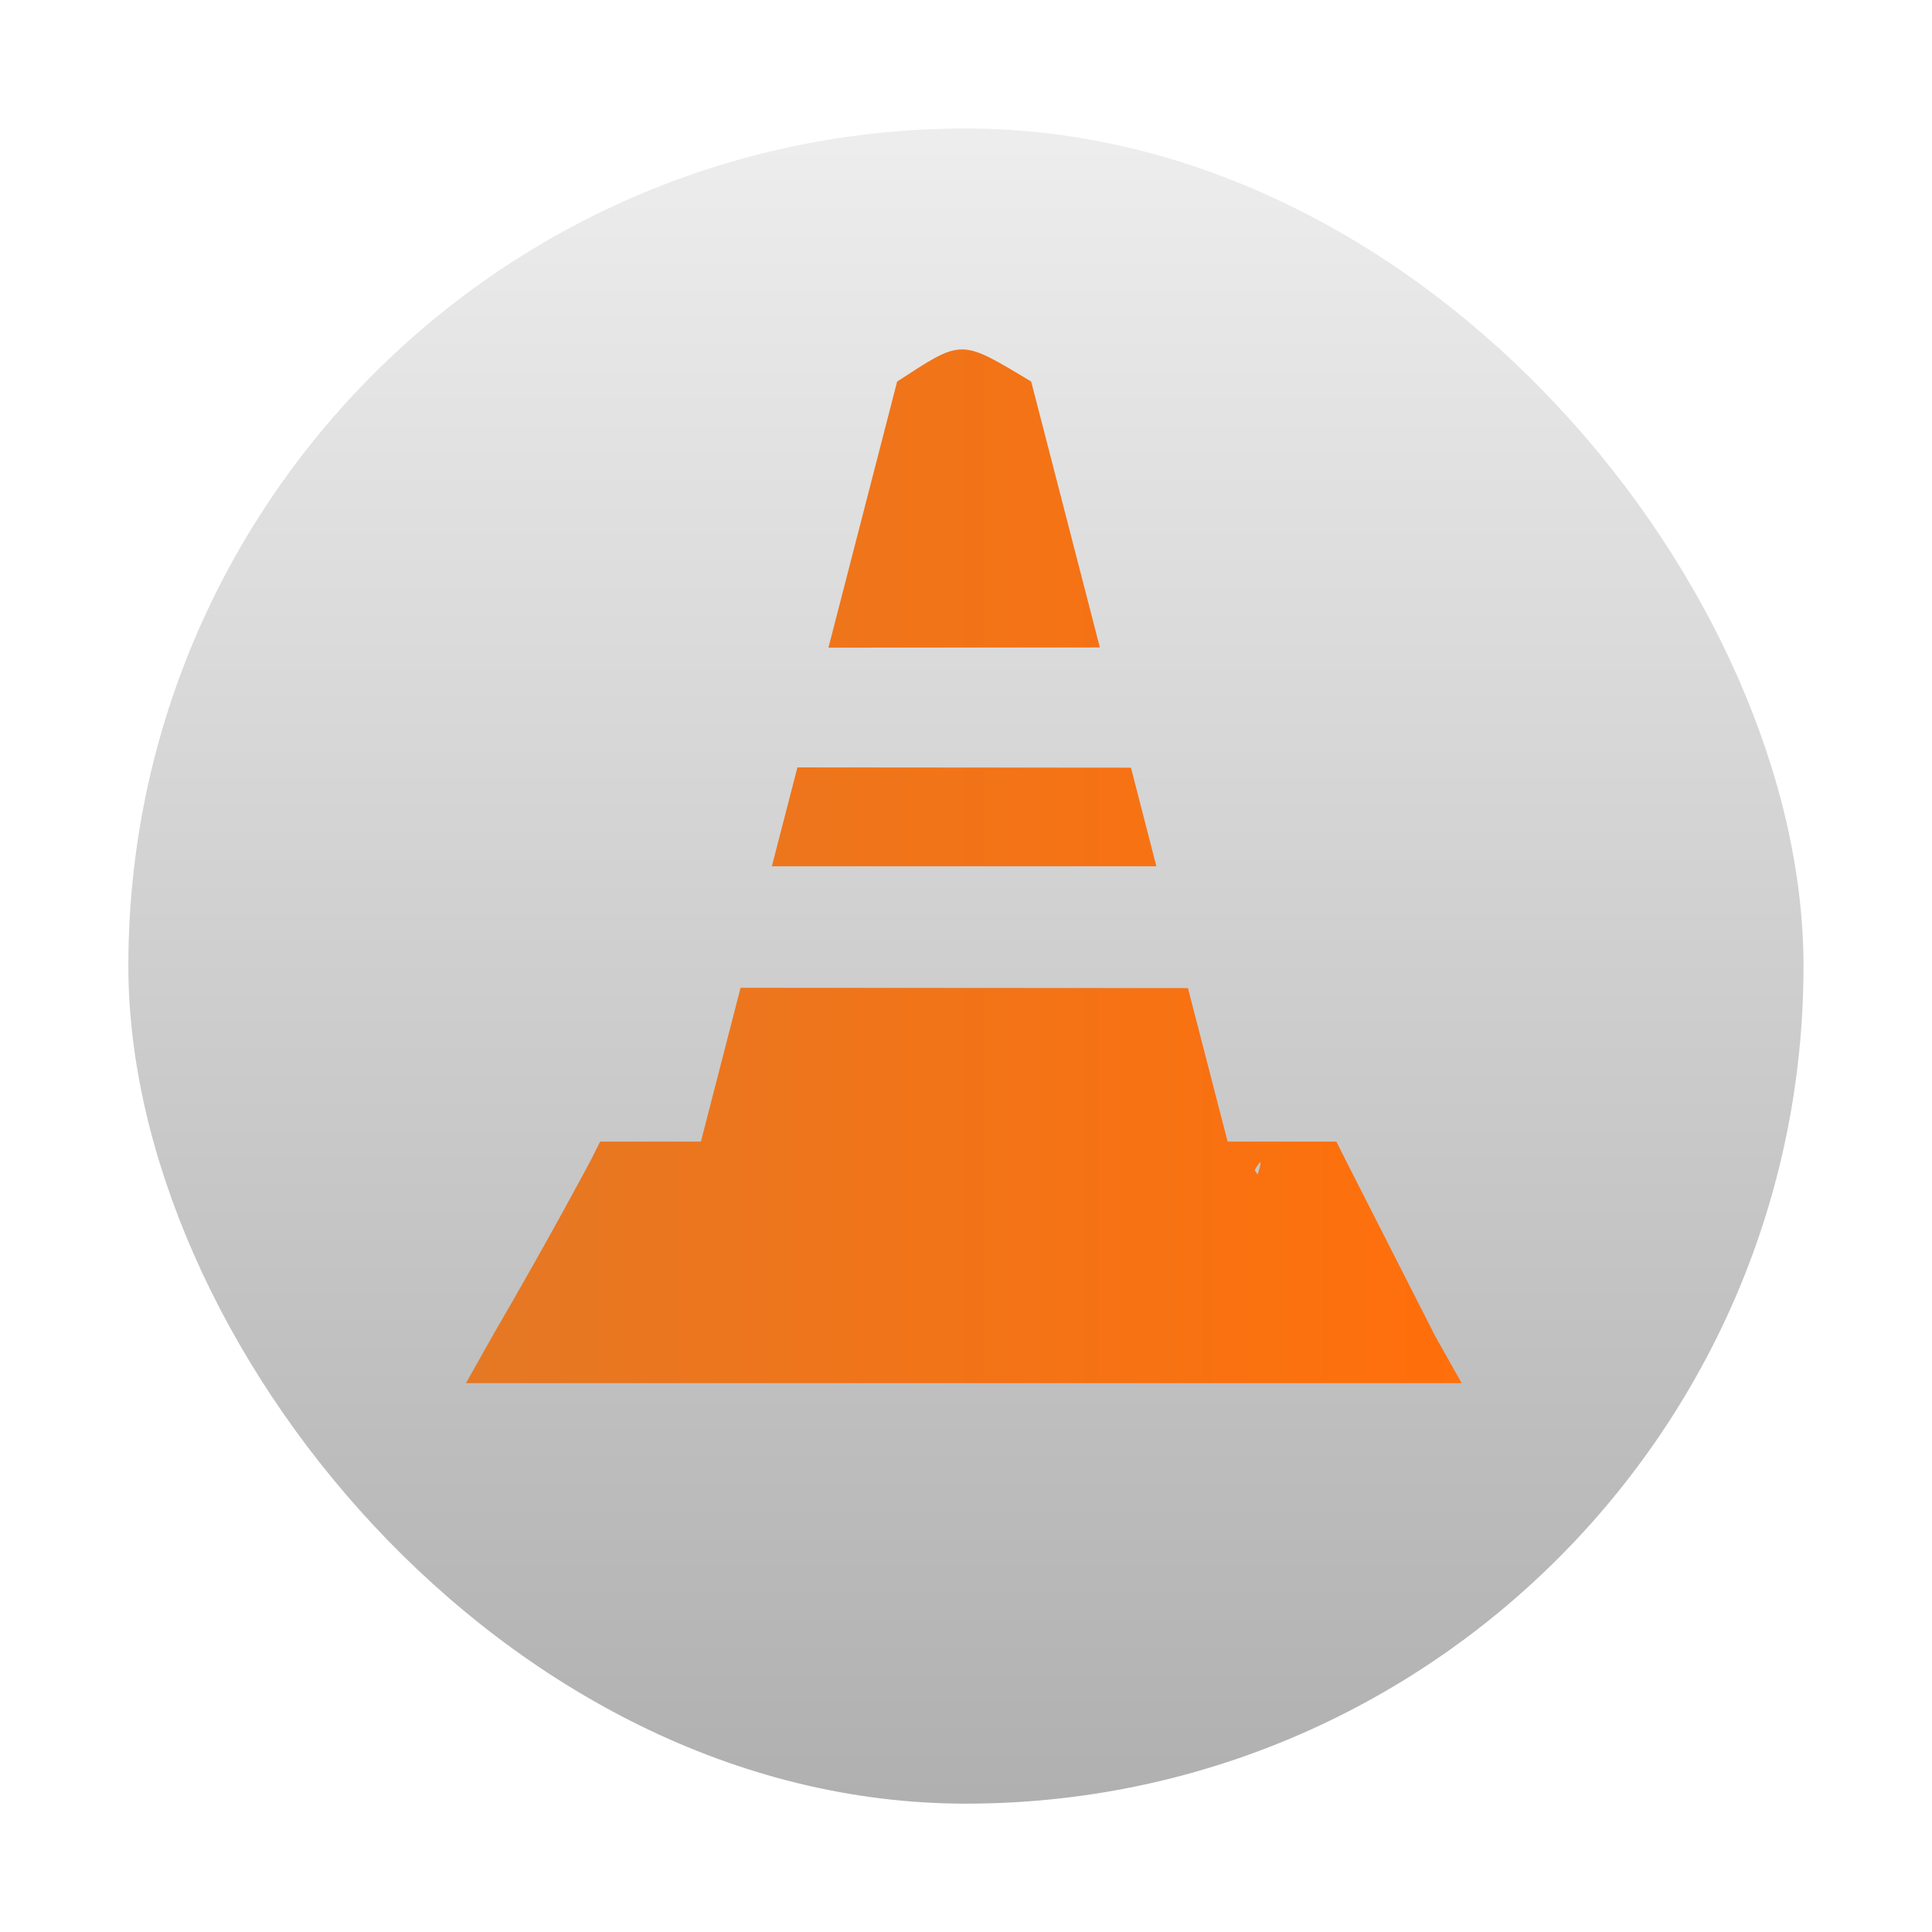 <?xml version="1.0" encoding="UTF-8" standalone="no"?>
<!-- Created with Inkscape (http://www.inkscape.org/) -->

<svg
   xmlns:dc="http://purl.org/dc/elements/1.1/"
   xmlns:cc="http://creativecommons.org/ns#"
   xmlns:rdf="http://www.w3.org/1999/02/22-rdf-syntax-ns#"
   xmlns:svg="http://www.w3.org/2000/svg"
   xmlns="http://www.w3.org/2000/svg"
   xmlns:xlink="http://www.w3.org/1999/xlink"
   xmlns:sodipodi="http://sodipodi.sourceforge.net/DTD/sodipodi-0.dtd"
   xmlns:inkscape="http://www.inkscape.org/namespaces/inkscape"
   width="48"
   height="48"
   id="svg2"
   version="1.1"
   inkscape:version="0.48.4 r9939"
   viewBox="0 0 13.547 13.547"
   sodipodi:docname="vlc.svg"
   inkscape:export-filename="/home/uri/Descargas/numix-round.png"
   inkscape:export-xdpi="90"
   inkscape:export-ydpi="90">
  <defs
     id="defs4">
    <linearGradient
       id="linearGradient3942">
      <stop
         style="stop-color:#e58924;stop-opacity:1;"
         offset="0"
         id="stop3944" />
      <stop
         style="stop-color:#ffb00b;stop-opacity:1;"
         offset="1"
         id="stop3946" />
    </linearGradient>
    <linearGradient
       id="linearGradient4460">
      <stop
         style="stop-color:#b0b0b0;stop-opacity:1;"
         offset="0"
         id="stop4462" />
      <stop
         style="stop-color:#eeeeee;stop-opacity:1;"
         offset="1"
         id="stop4464" />
    </linearGradient>
    <linearGradient
       inkscape:collect="always"
       xlink:href="#linearGradient4460"
       id="linearGradient4500"
       gradientUnits="userSpaceOnUse"
       gradientTransform="matrix(1.095,0,0,1.095,-133.002,-9.569)"
       x1="128.261"
       y1="279.096"
       x2="128.261"
       y2="268.33" />
    <linearGradient
       x2="0"
       gradientUnits="userSpaceOnUse"
       y2="1004.847"
       y1="1053.158"
       id="linearGradient3787"
       xlink:href="#linearGradient3896" />
    <linearGradient
       id="linearGradient3896">
      <stop
         id="stop3015"
         style="stop-color:#262626"
         offset="0" />
      <stop
         id="stop3017"
         style="stop-color:#7b7b7b"
         offset="1" />
    </linearGradient>
    <radialGradient
       r="20"
       fy="8.45"
       fx="7.496"
       cy="8.45"
       cx="7.496"
       gradientTransform="matrix(-0.203,9.194,-16.919,-0.374,398.511,-1064.844)"
       gradientUnits="userSpaceOnUse"
       id="radialGradient6383"
       xlink:href="#linearGradient3811"
       inkscape:collect="always" />
    <radialGradient
       r="20"
       fy="8.45"
       fx="7.496"
       cy="8.45"
       cx="7.496"
       gradientTransform="matrix(2.0282874e-7,24.398,-25.81,-4.4949761e-7,473.009,418.534)"
       gradientUnits="userSpaceOnUse"
       id="radialGradient6381"
       xlink:href="#linearGradient6375"
       inkscape:collect="always" />
    <linearGradient
       y2="43.847"
       x2="13.209"
       y1="4.376"
       x1="13.209"
       gradientTransform="matrix(10.44,0,0,10.44,4.366,548.35)"
       gradientUnits="userSpaceOnUse"
       id="linearGradient6322"
       xlink:href="#linearGradient3895-9-0-3-2-4"
       inkscape:collect="always" />
    <radialGradient
       r="20"
       fy="8.45"
       fx="7.496"
       cy="8.45"
       cx="7.496"
       gradientTransform="matrix(2.0282874e-7,24.398,-25.81,-4.4949761e-7,473.009,418.534)"
       gradientUnits="userSpaceOnUse"
       id="radialGradient6320"
       xlink:href="#linearGradient3811"
       inkscape:collect="always" />
    <radialGradient
       r="20"
       fy="8.45"
       fx="7.496"
       cy="8.45"
       cx="7.496"
       gradientTransform="matrix(-0.203,9.194,-16.919,-0.374,238.511,-1064.844)"
       gradientUnits="userSpaceOnUse"
       id="radialGradient6316"
       xlink:href="#linearGradient3811"
       inkscape:collect="always" />
    <linearGradient
       y2="43"
       x2="24"
       y1="5"
       x1="24"
       gradientTransform="matrix(10.79,0,0,10.79,-4.049,539.935)"
       gradientUnits="userSpaceOnUse"
       id="linearGradient6313"
       xlink:href="#linearGradient3924"
       inkscape:collect="always" />
    <linearGradient
       y2="24.628"
       x2="20.055"
       y1="15.298"
       x1="16.626"
       gradientTransform="matrix(8.753,0,0,13.716,41.015,521.965)"
       gradientUnits="userSpaceOnUse"
       id="linearGradient6300"
       xlink:href="#linearGradient3811"
       inkscape:collect="always" />
    <linearGradient
       y2="24.628"
       x2="20.055"
       y1="15.298"
       x1="16.626"
       gradientTransform="matrix(8.753,0,0,13.716,41.015,521.965)"
       gradientUnits="userSpaceOnUse"
       id="linearGradient7136"
       xlink:href="#linearGradient8265-821-176-38-919-66-249-7-7"
       inkscape:collect="always" />
    <radialGradient
       r="157.5"
       fy="289.5"
       fx="254.5"
       cy="289.5"
       cx="254.5"
       gradientTransform="matrix(1.054,0,0,1.042,-13.676,-12.095)"
       gradientUnits="userSpaceOnUse"
       id="radialGradient7134"
       xlink:href="#linearGradient8775"
       inkscape:collect="always" />
    <linearGradient
       y2="43"
       x2="24"
       y1="5"
       x1="24"
       gradientTransform="matrix(10.79,0,0,10.79,-4.049,539.935)"
       gradientUnits="userSpaceOnUse"
       id="linearGradient7132"
       xlink:href="#linearGradient3924"
       inkscape:collect="always" />
    <radialGradient
       r="20"
       fy="8.45"
       fx="7.496"
       cy="8.45"
       cx="7.496"
       gradientTransform="matrix(-0.203,9.194,-16.919,-0.374,398.511,-1064.844)"
       gradientUnits="userSpaceOnUse"
       id="radialGradient7130"
       xlink:href="#linearGradient8661"
       inkscape:collect="always" />
    <radialGradient
       r="159"
       fy="289.5"
       fx="254.5"
       cy="289.5"
       cx="254.5"
       gradientTransform="matrix(0.838,0,0,0.838,41.11,46.763)"
       gradientUnits="userSpaceOnUse"
       id="radialGradient7128"
       xlink:href="#linearGradient8265-821-176-38-919-66-249-7-7"
       inkscape:collect="always" />
    <linearGradient
       y2="43.847"
       x2="13.209"
       y1="4.376"
       x1="13.209"
       gradientTransform="matrix(10.44,0,0,10.44,4.366,548.35)"
       gradientUnits="userSpaceOnUse"
       id="linearGradient7126"
       xlink:href="#linearGradient3895-9-0-3-2-4"
       inkscape:collect="always" />
    <radialGradient
       r="20"
       fy="8.45"
       fx="7.496"
       cy="8.45"
       cx="7.496"
       gradientTransform="matrix(2.0282874e-7,24.398,-25.81,-4.4949761e-7,473.009,418.534)"
       gradientUnits="userSpaceOnUse"
       id="radialGradient7124"
       xlink:href="#linearGradient8655"
       inkscape:collect="always" />
    <linearGradient
       y2="39.999"
       x2="25.058"
       y1="47.028"
       x1="25.058"
       gradientUnits="userSpaceOnUse"
       id="linearGradient7122"
       xlink:href="#linearGradient3702-501-757-0"
       inkscape:collect="always" />
    <radialGradient
       r="2.5"
       fy="43.5"
       fx="4.993"
       cy="43.5"
       cx="4.993"
       gradientTransform="matrix(2.004,0,0,1.4,-20.012,-104.4)"
       gradientUnits="userSpaceOnUse"
       id="radialGradient7120"
       xlink:href="#linearGradient3688-464-309-8"
       inkscape:collect="always" />
    <radialGradient
       r="2.5"
       fy="43.5"
       fx="4.993"
       cy="43.5"
       cx="4.993"
       gradientTransform="matrix(2.004,0,0,1.4,27.988,-17.4)"
       gradientUnits="userSpaceOnUse"
       id="radialGradient7118"
       xlink:href="#linearGradient3688-166-749-5"
       inkscape:collect="always" />
    <radialGradient
       r="35.338"
       fy="93.468"
       fx="-4.029"
       cy="93.468"
       cx="-4.029"
       gradientTransform="matrix(1,0,0,0.436,0,52.671)"
       gradientUnits="userSpaceOnUse"
       id="radialGradient7116"
       xlink:href="#linearGradient3811"
       inkscape:collect="always" />
    <radialGradient
       r="157.5"
       fy="289.5"
       fx="254.5"
       cy="289.5"
       cx="254.5"
       gradientTransform="matrix(1.006,7.5993956e-8,-7.5993953e-8,1.006,-1.502,-1.709)"
       gradientUnits="userSpaceOnUse"
       id="radialGradient7114"
       xlink:href="#linearGradient8757"
       inkscape:collect="always" />
    <linearGradient
       y2="24.628"
       x2="20.055"
       y1="15.298"
       x1="16.626"
       gradientTransform="matrix(8.423,0,0,13.199,522.35,569.688)"
       gradientUnits="userSpaceOnUse"
       id="linearGradient7040"
       xlink:href="#linearGradient8265-821-176-38-919-66-249-7-7"
       inkscape:collect="always" />
    <radialGradient
       r="157.5"
       fy="289.5"
       fx="254.5"
       cy="289.5"
       cx="254.5"
       gradientTransform="matrix(1.054,0,0,1.042,-13.676,-12.095)"
       gradientUnits="userSpaceOnUse"
       id="radialGradient7038"
       xlink:href="#linearGradient8775"
       inkscape:collect="always" />
    <linearGradient
       y2="43"
       x2="24"
       y1="5"
       x1="24"
       gradientTransform="matrix(10.021,0,0,10.021,484.962,598.409)"
       gradientUnits="userSpaceOnUse"
       id="linearGradient7036"
       xlink:href="#linearGradient3924"
       inkscape:collect="always" />
    <radialGradient
       r="20"
       fy="8.45"
       fx="7.496"
       cy="8.45"
       cx="7.496"
       gradientTransform="matrix(-0.203,9.194,-16.919,-0.374,869.048,-1104.844)"
       gradientUnits="userSpaceOnUse"
       id="radialGradient7034"
       xlink:href="#linearGradient8661"
       inkscape:collect="always" />
    <radialGradient
       r="159"
       fy="289.5"
       fx="254.5"
       cy="289.5"
       cx="254.5"
       gradientTransform="matrix(0.838,0,0,0.838,41.11,46.763)"
       gradientUnits="userSpaceOnUse"
       id="radialGradient7032"
       xlink:href="#linearGradient8265-821-176-38-919-66-249-7-7"
       inkscape:collect="always" />
    <linearGradient
       y2="43.847"
       x2="13.209"
       y1="4.376"
       x1="13.209"
       gradientTransform="matrix(10.44,0,0,10.44,474.903,588.35)"
       gradientUnits="userSpaceOnUse"
       id="linearGradient7030"
       xlink:href="#linearGradient3895-9-0-3-2-4"
       inkscape:collect="always" />
    <radialGradient
       r="20"
       fy="8.45"
       fx="7.496"
       cy="8.45"
       cx="7.496"
       gradientTransform="matrix(2.0282874e-7,24.398,-25.81,-4.4949761e-7,943.546,458.534)"
       gradientUnits="userSpaceOnUse"
       id="radialGradient7028"
       xlink:href="#linearGradient8655"
       inkscape:collect="always" />
    <linearGradient
       y2="39.999"
       x2="25.058"
       y1="47.028"
       x1="25.058"
       gradientUnits="userSpaceOnUse"
       id="linearGradient7026"
       xlink:href="#linearGradient3702-501-757-0"
       inkscape:collect="always" />
    <radialGradient
       r="2.5"
       fy="43.5"
       fx="4.993"
       cy="43.5"
       cx="4.993"
       gradientTransform="matrix(2.004,0,0,1.4,-20.012,-104.4)"
       gradientUnits="userSpaceOnUse"
       id="radialGradient7024"
       xlink:href="#linearGradient3688-464-309-8"
       inkscape:collect="always" />
    <radialGradient
       r="2.5"
       fy="43.5"
       fx="4.993"
       cy="43.5"
       cx="4.993"
       gradientTransform="matrix(2.004,0,0,1.4,27.988,-17.4)"
       gradientUnits="userSpaceOnUse"
       id="radialGradient7022"
       xlink:href="#linearGradient3688-166-749-5"
       inkscape:collect="always" />
    <radialGradient
       r="35.338"
       fy="93.468"
       fx="-4.029"
       cy="93.468"
       cx="-4.029"
       gradientTransform="matrix(1,0,0,0.436,0,52.671)"
       gradientUnits="userSpaceOnUse"
       id="radialGradient7020"
       xlink:href="#linearGradient3811"
       inkscape:collect="always" />
    <radialGradient
       r="157.5"
       fy="289.5"
       fx="254.5"
       cy="289.5"
       cx="254.5"
       gradientTransform="matrix(1.006,7.5993956e-8,-7.5993953e-8,1.006,-1.502,-1.709)"
       gradientUnits="userSpaceOnUse"
       id="radialGradient7018"
       xlink:href="#linearGradient8757"
       inkscape:collect="always" />
    <radialGradient
       gradientTransform="matrix(0.838,0,0,0.838,41.11,46.763)"
       gradientUnits="userSpaceOnUse"
       r="159"
       fy="289.5"
       fx="254.5"
       cy="289.5"
       cx="254.5"
       id="radialGradient6898"
       xlink:href="#linearGradient8265-821-176-38-919-66-249-7-7"
       inkscape:collect="always" />
    <linearGradient
       y2="43.847"
       x2="13.209"
       y1="4.376"
       x1="13.209"
       gradientTransform="matrix(10.44,0,0,10.44,4.366,548.35)"
       gradientUnits="userSpaceOnUse"
       id="linearGradient8867"
       xlink:href="#linearGradient3895-9-0-3-2-4"
       inkscape:collect="always" />
    <radialGradient
       r="20"
       fy="8.45"
       fx="7.496"
       cy="8.45"
       cx="7.496"
       gradientTransform="matrix(2.0282874e-7,24.398,-25.81,-4.4949761e-7,473.009,418.534)"
       gradientUnits="userSpaceOnUse"
       id="radialGradient8865"
       xlink:href="#linearGradient8655"
       inkscape:collect="always" />
    <radialGradient
       r="20"
       fy="8.45"
       fx="7.496"
       cy="8.45"
       cx="7.496"
       gradientTransform="matrix(-0.203,9.194,-16.919,-0.374,398.511,-1064.844)"
       gradientUnits="userSpaceOnUse"
       id="radialGradient8862"
       xlink:href="#linearGradient8661"
       inkscape:collect="always" />
    <linearGradient
       y2="43"
       x2="24"
       y1="5"
       x1="24"
       gradientTransform="matrix(10.79,0,0,10.79,-4.049,539.935)"
       gradientUnits="userSpaceOnUse"
       id="linearGradient8858"
       xlink:href="#linearGradient3924"
       inkscape:collect="always" />
    <linearGradient
       y2="24.628"
       x2="20.055"
       y1="15.298"
       x1="16.626"
       gradientTransform="matrix(8.753,0,0,13.716,41.015,521.965)"
       gradientUnits="userSpaceOnUse"
       id="linearGradient8855"
       xlink:href="#linearGradient8265-821-176-38-919-66-249-7-7"
       inkscape:collect="always" />
    <radialGradient
       gradientTransform="matrix(1.054,0,0,1.042,-13.676,-12.095)"
       r="157.5"
       fy="289.5"
       fx="254.5"
       cy="289.5"
       cx="254.5"
       gradientUnits="userSpaceOnUse"
       id="radialGradient8773"
       xlink:href="#linearGradient8775"
       inkscape:collect="always" />
    <radialGradient
       gradientTransform="matrix(1.006,7.5993956e-8,-7.5993953e-8,1.006,-1.502,-1.709)"
       gradientUnits="userSpaceOnUse"
       r="157.5"
       fy="289.5"
       fx="254.5"
       cy="289.5"
       cx="254.5"
       id="radialGradient8763"
       xlink:href="#linearGradient8757"
       inkscape:collect="always" />
    <linearGradient
       y2="39.999"
       x2="25.058"
       y1="47.028"
       x1="25.058"
       gradientUnits="userSpaceOnUse"
       id="linearGradient7867"
       xlink:href="#linearGradient3702-501-757-0"
       inkscape:collect="always" />
    <radialGradient
       r="2.5"
       fy="43.5"
       fx="4.993"
       cy="43.5"
       cx="4.993"
       gradientTransform="matrix(2.004,0,0,1.4,-20.012,-104.4)"
       gradientUnits="userSpaceOnUse"
       id="radialGradient7865"
       xlink:href="#linearGradient3688-464-309-8"
       inkscape:collect="always" />
    <radialGradient
       r="2.5"
       fy="43.5"
       fx="4.993"
       cy="43.5"
       cx="4.993"
       gradientTransform="matrix(2.004,0,0,1.4,27.988,-17.4)"
       gradientUnits="userSpaceOnUse"
       id="radialGradient7863"
       xlink:href="#linearGradient3688-166-749-5"
       inkscape:collect="always" />
    <radialGradient
       r="35.338"
       fy="93.468"
       fx="-4.029"
       cy="93.468"
       cx="-4.029"
       gradientTransform="matrix(1,0,0,0.436,0,52.671)"
       gradientUnits="userSpaceOnUse"
       id="radialGradient7861"
       xlink:href="#linearGradient3811"
       inkscape:collect="always" />
    <linearGradient
       id="linearGradient3811">
      <stop
         id="stop3813"
         offset="0"
         style="stop-color:#000000;stop-opacity:1;" />
      <stop
         id="stop3815"
         offset="1"
         style="stop-color:#000000;stop-opacity:0;" />
    </linearGradient>
    <radialGradient
       inkscape:collect="always"
       xlink:href="#linearGradient3811"
       id="radialGradient3902"
       gradientUnits="userSpaceOnUse"
       gradientTransform="matrix(1,0,0,0.436,0,52.671)"
       cx="-4.029"
       cy="93.468"
       fx="-4.029"
       fy="93.468"
       r="35.338" />
    <linearGradient
       id="linearGradient3702-501-757-0">
      <stop
         offset="0"
         style="stop-color:#181818;stop-opacity:0"
         id="stop2895-0" />
      <stop
         offset="0.5"
         style="stop-color:#181818;stop-opacity:1"
         id="stop2897-2" />
      <stop
         offset="1"
         style="stop-color:#181818;stop-opacity:0"
         id="stop2899-6" />
    </linearGradient>
    <linearGradient
       gradientUnits="userSpaceOnUse"
       xlink:href="#linearGradient3702-501-757-0"
       id="linearGradient2459-7"
       y2="39.999"
       x2="25.058"
       y1="47.028"
       x1="25.058" />
    <linearGradient
       id="linearGradient3688-464-309-8">
      <stop
         offset="0"
         style="stop-color:#181818;stop-opacity:1"
         id="stop2889-9" />
      <stop
         offset="1"
         style="stop-color:#181818;stop-opacity:0"
         id="stop2891-4" />
    </linearGradient>
    <radialGradient
       gradientTransform="matrix(2.004,0,0,1.4,-20.012,-104.4)"
       gradientUnits="userSpaceOnUse"
       xlink:href="#linearGradient3688-464-309-8"
       id="radialGradient2457-5"
       fy="43.5"
       fx="4.993"
       r="2.5"
       cy="43.5"
       cx="4.993" />
    <linearGradient
       id="linearGradient3688-166-749-5">
      <stop
         offset="0"
         style="stop-color:#181818;stop-opacity:1"
         id="stop2883-0" />
      <stop
         offset="1"
         style="stop-color:#181818;stop-opacity:0"
         id="stop2885-5" />
    </linearGradient>
    <radialGradient
       gradientTransform="matrix(2.004,0,0,1.4,27.988,-17.4)"
       gradientUnits="userSpaceOnUse"
       xlink:href="#linearGradient3688-166-749-5"
       id="radialGradient2455-1"
       fy="43.5"
       fx="4.993"
       r="2.5"
       cy="43.5"
       cx="4.993" />
    <linearGradient
       id="linearGradient7665">
      <stop
         offset="0"
         style="stop-color:#dc6838;stop-opacity:1"
         id="stop7667" />
      <stop
         offset="1"
         style="stop-color:#ad3911;stop-opacity:1;"
         id="stop7669" />
    </linearGradient>
    <linearGradient
       id="linearGradient4644-104-3-3-6-2">
      <stop
         id="stop5237-6-5-1-7"
         style="stop-color:#ff7a35;stop-opacity:1;"
         offset="0" />
      <stop
         id="stop5239-4-6-4-8"
         style="stop-color:#f0431a;stop-opacity:1;"
         offset="1" />
    </linearGradient>
    <linearGradient
       id="linearGradient4067-0-2">
      <stop
         id="stop4069-2-9"
         offset="0"
         style="stop-color:#ffe452;stop-opacity:1;" />
      <stop
         id="stop4071-8-9"
         offset="1"
         style="stop-color:#ffeb41;stop-opacity:0;" />
    </linearGradient>
    <linearGradient
       id="linearGradient3895-9-0-3-2-4-9">
      <stop
         offset="0"
         style="stop-color:#dc6838;stop-opacity:1"
         id="stop3897-0-5-7-0-3-6" />
      <stop
         offset="1"
         style="stop-color:#ad3911;stop-opacity:1;"
         id="stop3899-8-7-06-7-9-6" />
    </linearGradient>
    <linearGradient
       id="linearGradient3895-9-0-3-2-4">
      <stop
         offset="0"
         style="stop-color:#911986;stop-opacity:1"
         id="stop3897-0-5-7-0-3" />
      <stop
         offset="1"
         style="stop-color:#ad1141;stop-opacity:1"
         id="stop3899-8-7-06-7-9" />
    </linearGradient>
    <linearGradient
       id="linearGradient3895-9-0-3-2-4-0">
      <stop
         offset="0"
         style="stop-color:#dc6838;stop-opacity:1"
         id="stop3897-0-5-7-0-3-0" />
      <stop
         offset="1"
         style="stop-color:#ad3911;stop-opacity:1;"
         id="stop3899-8-7-06-7-9-9" />
    </linearGradient>
    <linearGradient
       id="linearGradient3924">
      <stop
         offset="0"
         style="stop-color:#ffffff;stop-opacity:1;"
         id="stop3926" />
      <stop
         id="stop3928"
         style="stop-color:#ffffff;stop-opacity:0.235;"
         offset="0.063" />
      <stop
         offset="0.951"
         style="stop-color:#ffffff;stop-opacity:0.157;"
         id="stop3930" />
      <stop
         offset="1"
         style="stop-color:#ffffff;stop-opacity:0.392;"
         id="stop3932" />
    </linearGradient>
    <linearGradient
       id="linearGradient8265-821-176-38-919-66-249-7-7">
      <stop
         id="stop2687-1-9"
         style="stop-color:#ffffff;stop-opacity:1"
         offset="0" />
      <stop
         id="stop2689-5-4"
         style="stop-color:#ffffff;stop-opacity:0"
         offset="1" />
    </linearGradient>
    <linearGradient
       id="linearGradient8655">
      <stop
         offset="0"
         style="stop-color:#ac57ff;stop-opacity:1"
         id="stop8657" />
      <stop
         offset="1"
         style="stop-color:#f0431a;stop-opacity:1;"
         id="stop8659" />
    </linearGradient>
    <linearGradient
       id="linearGradient8661">
      <stop
         style="stop-color:#f90062;stop-opacity:1"
         offset="0"
         id="stop8663" />
      <stop
         style="stop-color:#ff418c;stop-opacity:0"
         offset="1"
         id="stop8665" />
    </linearGradient>
    <linearGradient
       id="linearGradient8757"
       inkscape:collect="always">
      <stop
         style="stop-color:white;stop-opacity:0"
         offset="0"
         id="stop8761" />
      <stop
         id="stop8767"
         offset="0.9"
         style="stop-color:white;stop-opacity:0" />
      <stop
         style="stop-color:white;stop-opacity:1"
         offset="1"
         id="stop8759" />
    </linearGradient>
    <linearGradient
       id="linearGradient8775">
      <stop
         id="stop8777"
         offset="0"
         style="stop-color:white;stop-opacity:0" />
      <stop
         style="stop-color:white;stop-opacity:0;"
         offset="0.511"
         id="stop7191" />
      <stop
         style="stop-color:white;stop-opacity:0"
         offset="0.851"
         id="stop8779" />
      <stop
         id="stop8781"
         offset="1"
         style="stop-color:white;stop-opacity:1" />
    </linearGradient>
    <linearGradient
       id="linearGradient6375">
      <stop
         style="stop-color:#2d2424;stop-opacity:0.883;"
         offset="0"
         id="stop6377" />
      <stop
         style="stop-color:#a3a3a3;stop-opacity:0.657;"
         offset="1"
         id="stop6379" />
    </linearGradient>
    <radialGradient
       gradientUnits="userSpaceOnUse"
       xlink:href="#linearGradient3895-9-0-3-2-4-0-3"
       id="radialGradient4432"
       r="128"
       gradientTransform="matrix(0.977,0,0,0.977,-16.535,-236.25)"
       cy="160"
       cx="148.004" />
    <linearGradient
       id="linearGradient3895-9-0-3-2-4-0-3">
      <stop
         id="stop3124"
         style="stop-color:#f2c6b1"
         offset="0" />
      <stop
         id="stop3126"
         style="stop-color:#d05118"
         offset="1" />
    </linearGradient>
    <linearGradient
       inkscape:collect="always"
       xlink:href="#linearGradient3942"
       id="linearGradient3948"
       x1="16.594"
       y1="290.145"
       x2="27.031"
       y2="290.145"
       gradientUnits="userSpaceOnUse" />
    <linearGradient
       inkscape:collect="always"
       xlink:href="#linearGradient3942"
       id="linearGradient3954"
       gradientUnits="userSpaceOnUse"
       x1="16.594"
       y1="290.145"
       x2="27.031"
       y2="290.145" />
    <linearGradient
       inkscape:collect="always"
       xlink:href="#linearGradient3942"
       id="linearGradient3956"
       gradientUnits="userSpaceOnUse"
       x1="16.594"
       y1="290.145"
       x2="27.031"
       y2="290.145" />
    <linearGradient
       id="linearGradient3942-0">
      <stop
         style="stop-color:#e58924;stop-opacity:1;"
         offset="0"
         id="stop3944-1" />
      <stop
         style="stop-color:#ffb00b;stop-opacity:1;"
         offset="1"
         id="stop3946-0" />
    </linearGradient>
    <linearGradient
       id="linearGradient3992">
      <stop
         style="stop-color:#e58924;stop-opacity:1;"
         offset="0"
         id="stop3994" />
      <stop
         style="stop-color:#ffb00b;stop-opacity:1;"
         offset="1"
         id="stop3996" />
    </linearGradient>
    <linearGradient
       inkscape:collect="always"
       xlink:href="#linearGradient3942-0"
       id="linearGradient3956-1"
       gradientUnits="userSpaceOnUse"
       x1="16.594"
       y1="290.145"
       x2="27.031"
       y2="290.145" />
    <linearGradient
       id="linearGradient3999">
      <stop
         style="stop-color:#e58924;stop-opacity:1;"
         offset="0"
         id="stop4001" />
      <stop
         style="stop-color:#ffb00b;stop-opacity:1;"
         offset="1"
         id="stop4003" />
    </linearGradient>
    <linearGradient
       inkscape:collect="always"
       xlink:href="#linearGradient3942-9"
       id="linearGradient3948-4"
       x1="16.594"
       y1="290.145"
       x2="27.031"
       y2="290.145"
       gradientUnits="userSpaceOnUse" />
    <linearGradient
       id="linearGradient3942-9">
      <stop
         style="stop-color:#e57824;stop-opacity:1;"
         offset="0"
         id="stop3944-9" />
      <stop
         style="stop-color:#ff6f0b;stop-opacity:1;"
         offset="1"
         id="stop3946-1" />
    </linearGradient>
    <linearGradient
       inkscape:collect="always"
       xlink:href="#linearGradient3942-9"
       id="linearGradient3954-36"
       gradientUnits="userSpaceOnUse"
       x1="16.594"
       y1="290.145"
       x2="27.031"
       y2="290.145" />
    <linearGradient
       id="linearGradient4062">
      <stop
         style="stop-color:#e58924;stop-opacity:1;"
         offset="0"
         id="stop4064" />
      <stop
         style="stop-color:#ffb00b;stop-opacity:1;"
         offset="1"
         id="stop4066" />
    </linearGradient>
    <linearGradient
       inkscape:collect="always"
       xlink:href="#linearGradient3942-9"
       id="linearGradient3956-8"
       gradientUnits="userSpaceOnUse"
       x1="16.594"
       y1="290.145"
       x2="27.031"
       y2="290.145" />
    <linearGradient
       id="linearGradient4069">
      <stop
         style="stop-color:#e58924;stop-opacity:1;"
         offset="0"
         id="stop4071" />
      <stop
         style="stop-color:#ffb00b;stop-opacity:1;"
         offset="1"
         id="stop4073" />
    </linearGradient>
    <linearGradient
       y2="290.145"
       x2="27.031"
       y1="290.145"
       x1="16.594"
       gradientUnits="userSpaceOnUse"
       id="linearGradient4078"
       xlink:href="#linearGradient3942-9"
       inkscape:collect="always" />
    <filter
       inkscape:collect="always"
       id="filter4125">
      <feGaussianBlur
         inkscape:collect="always"
         stdDeviation="0.053"
         id="feGaussianBlur4127" />
    </filter>
  </defs>
  <sodipodi:namedview
     id="base"
     pagecolor="#333333"
     bordercolor="#666666"
     borderopacity="1.0"
     inkscape:pageopacity="1"
     inkscape:pageshadow="2"
     inkscape:zoom="9.9247538"
     inkscape:cx="6.7363821"
     inkscape:cy="21.199577"
     inkscape:document-units="px"
     inkscape:current-layer="layer1"
     showgrid="false"
     inkscape:showpageshadow="false"
     units="px"
     borderlayer="true"
     fit-margin-top="0"
     fit-margin-left="0"
     fit-margin-right="0"
     fit-margin-bottom="0"
     inkscape:window-width="1366"
     inkscape:window-height="742"
     inkscape:window-x="0"
     inkscape:window-y="26"
     inkscape:window-maximized="1">
    <sodipodi:guide
       position="9,39"
       orientation="30,0"
       id="guide3310" />
    <sodipodi:guide
       position="9,9"
       orientation="0,30"
       id="guide3312" />
    <sodipodi:guide
       position="39,9"
       orientation="-30,0"
       id="guide3314" />
    <sodipodi:guide
       position="39,39"
       orientation="0,-30"
       id="guide3316" />
    <sodipodi:guide
       position="3,45"
       orientation="42,0"
       id="guide4157" />
    <sodipodi:guide
       position="3,3"
       orientation="0,42"
       id="guide4159" />
    <sodipodi:guide
       position="45,3"
       orientation="-42,0"
       id="guide4161" />
    <sodipodi:guide
       position="45,45"
       orientation="0,-42"
       id="guide4163" />
    <sodipodi:guide
       position="5,43"
       orientation="38,0"
       id="guide4165" />
    <sodipodi:guide
       position="5,5"
       orientation="0,38"
       id="guide4167" />
    <sodipodi:guide
       position="43,5"
       orientation="-38,0"
       id="guide4169" />
    <sodipodi:guide
       position="43,43"
       orientation="0,-38"
       id="guide4171" />
    <sodipodi:guide
       position="13,35"
       orientation="22,0"
       id="guide4175" />
    <sodipodi:guide
       position="13,13"
       orientation="0,22"
       id="guide4177" />
    <sodipodi:guide
       position="35,13"
       orientation="-22,0"
       id="guide4179" />
    <sodipodi:guide
       position="35,35"
       orientation="0,-22"
       id="guide4181" />
  </sodipodi:namedview>
  <g
     inkscape:label="Capa 1"
     inkscape:groupmode="layer"
     id="layer1"
     transform="translate(-1.8188194e-7,-283.453)">
    <rect
       style="opacity:0.5;fill:#ffffff;fill-opacity:1;fill-rule:evenodd;stroke:none"
       id="rect3330"
       width="12.982"
       height="12.982"
       x="0.282"
       y="283.736"
       ry="6.491" />
    <rect
       ry="5.873"
       y="284.354"
       x="0.9"
       height="11.746"
       width="11.746"
       id="rect4498"
       style="fill:url(#linearGradient4500);fill-opacity:1;fill-rule:evenodd;stroke:none" />
    <g
       id="g3170-3"
       style="fill:#000000;fill-opacity:1;stroke:none;stroke-opacity:1;stroke-width:0.422;stroke-miterlimit:4;stroke-dasharray:none;opacity:0;filter:url(#filter4125)"
       transform="matrix(0.669,0,0,0.669,-7.834,95.42)">
      <path
         sodipodi:nodetypes="cccccccccccccccccc"
         inkscape:connector-curvature="0"
         id="path3137-7"
         d="m 18,293.031 -0.094,0.188 c 0,0 -0.415,0.786 -1.031,1.844 l -0.281,0.5 0.562,0 9.312,0 0.562,0 -0.281,-0.5 -0.938,-1.844 -0.094,-0.188 -0.188,0 -7.344,0 z m 6.27,1.988 0.751,-0.559 0.886,0.415 -1.046,-1.544 c 0.305,-0.541 -0.64,1.78 -0.591,1.688 z"
         style="font-size:medium;font-style:normal;font-variant:normal;font-weight:normal;font-stretch:normal;text-indent:0;text-align:start;text-decoration:none;line-height:normal;letter-spacing:normal;word-spacing:normal;text-transform:none;direction:ltr;block-progression:tb;writing-mode:lr-tb;text-anchor:start;baseline-shift:baseline;color:#000000;fill:#000000;fill-opacity:1;fill-rule:nonzero;stroke:none;stroke-width:0.422;marker:none;visibility:visible;display:inline;overflow:visible;enable-background:accumulate;font-family:Sans;-inkscape-font-specification:Sans;stroke-opacity:1;stroke-miterlimit:4;stroke-dasharray:none" />
      <path
         inkscape:connector-curvature="0"
         d="m 21.792,284.728 c -0.172,8.4e-4 -0.336,0.114 -0.679,0.337 l -0.72,2.789 2.845,-0.002 -0.72,-2.787 c -0.376,-0.226 -0.555,-0.338 -0.726,-0.337 z m -1.724,4.381 -0.268,1.036 4.03,0 -0.266,-1.033 z m 4.093,2.313 -4.689,-0.003 -0.418,1.621 c 1.996,1.141 4.603,-0.35 5.527,0.007 l -0.42,-1.625"
         id="path3139-0"
         style="fill:#000000;fill-opacity:1;stroke:none;stroke-width:0.422;stroke-miterlimit:4;stroke-opacity:1;stroke-dasharray:none"
         sodipodi:nodetypes="ccccccccccccccccc" />
    </g>
    <g
       id="g3170"
       style="fill:url(#linearGradient3948-4);fill-opacity:1"
       transform="matrix(0.669,0,0,0.669,-7.834,95.42)">
      <path
         sodipodi:nodetypes="cccccccccccccccccc"
         inkscape:connector-curvature="0"
         id="path3137"
         d="m 18,293.031 -0.094,0.188 c 0,0 -0.415,0.786 -1.031,1.844 l -0.281,0.5 0.562,0 9.312,0 0.562,0 -0.281,-0.5 -0.938,-1.844 -0.094,-0.188 -0.188,0 -7.344,0 z m 6.27,1.988 0.751,-0.559 0.886,0.415 -1.046,-1.544 c 0.305,-0.541 -0.64,1.78 -0.591,1.688 z"
         style="font-size:medium;font-style:normal;font-variant:normal;font-weight:normal;font-stretch:normal;text-indent:0;text-align:start;text-decoration:none;line-height:normal;letter-spacing:normal;word-spacing:normal;text-transform:none;direction:ltr;block-progression:tb;writing-mode:lr-tb;text-anchor:start;baseline-shift:baseline;color:#000000;fill:url(#linearGradient3954-36);fill-opacity:1;fill-rule:nonzero;stroke:none;stroke-width:0.676;marker:none;visibility:visible;display:inline;overflow:visible;enable-background:accumulate;font-family:Sans;-inkscape-font-specification:Sans" />
      <path
         inkscape:connector-curvature="0"
         d="m 21.792,284.728 c -0.172,8.4e-4 -0.336,0.114 -0.679,0.337 l -0.72,2.789 2.845,-0.002 -0.72,-2.787 c -0.376,-0.226 -0.555,-0.338 -0.726,-0.337 z m -1.724,4.381 -0.268,1.036 4.03,0 -0.266,-1.033 z m 3.763,1.036 0.33,1.277 0,0 -0.33,-1.277 z m 0.33,1.277 -4.689,-0.003 -0.418,1.621 c 1.996,1.141 3.332,1.211 5.527,0.007 z"
         id="path3139"
         style="fill:url(#linearGradient4078);fill-opacity:1" />
    </g>
  </g>
</svg>
